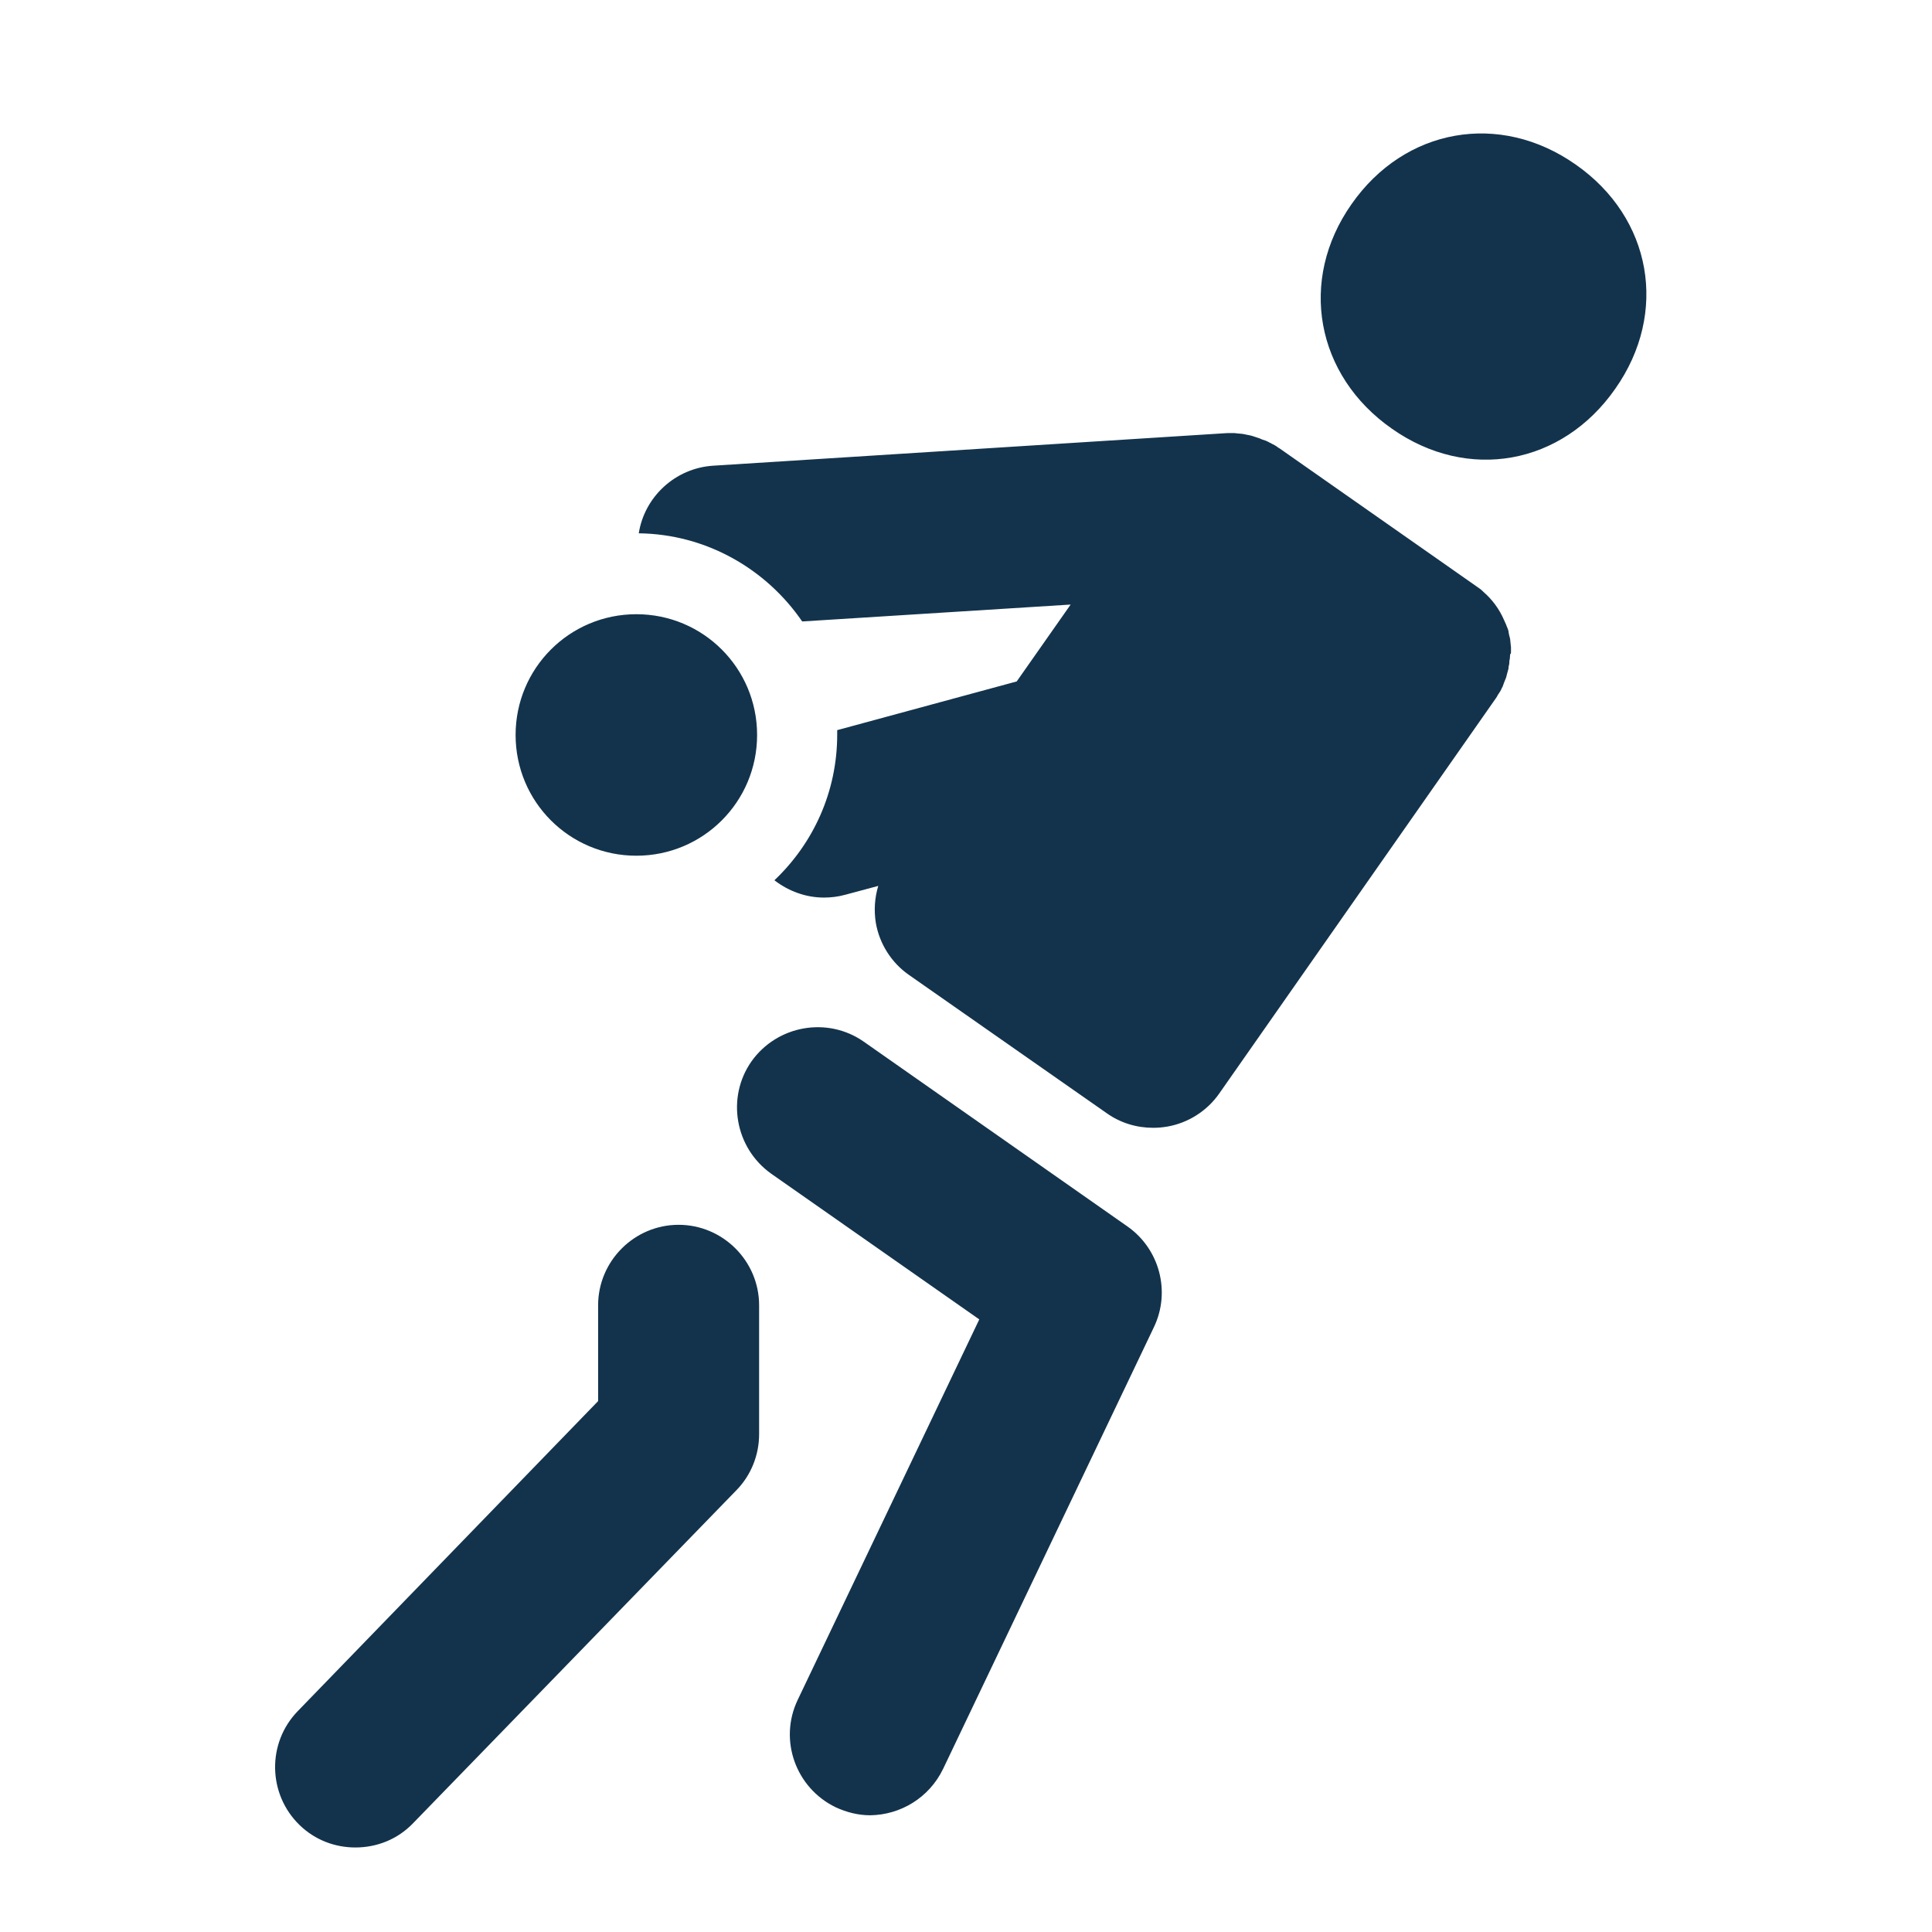 <svg width="24" height="24" viewBox="0 0 24 24" fill="none" xmlns="http://www.w3.org/2000/svg">
<path fill-rule="evenodd" clip-rule="evenodd" d="M20.065 4.83C19.405 5.775 18.235 5.99 17.29 5.325C16.345 4.665 16.125 3.48 16.79 2.535C17.45 1.59 18.63 1.38 19.575 2.045C20.52 2.705 20.73 3.885 20.065 4.83ZM11.715 21.975L14.335 16.485C14.545 16.045 14.405 15.515 14.005 15.235L10.73 12.94C10.28 12.625 9.655 12.735 9.335 13.185C9.02 13.635 9.13 14.26 9.58 14.58L12.165 16.39L9.91 21.115C9.67 21.615 9.885 22.21 10.38 22.45C10.52 22.515 10.665 22.55 10.81 22.55C11.185 22.545 11.54 22.335 11.715 21.975ZM5.135 22.645L9.15 18.51C9.33 18.325 9.43 18.075 9.43 17.815V16.215C9.43 15.665 8.98 15.215 8.43 15.215C7.88 15.215 7.43 15.665 7.43 16.215V17.405L3.7 21.255C3.315 21.65 3.325 22.285 3.72 22.67C3.915 22.86 4.165 22.95 4.415 22.95C4.68 22.95 4.94 22.85 5.135 22.645ZM18.77 8.1C18.77 8.08 18.77 8.06 18.77 8.04C18.77 8.025 18.765 8.01 18.765 7.995C18.765 7.98 18.76 7.96 18.76 7.945V7.94C18.755 7.92 18.75 7.9 18.745 7.88C18.745 7.87 18.74 7.86 18.74 7.85C18.74 7.85 18.74 7.85 18.74 7.845C18.735 7.82 18.725 7.8 18.715 7.775C18.71 7.765 18.71 7.755 18.705 7.75C18.7 7.735 18.69 7.72 18.685 7.705C18.625 7.565 18.535 7.445 18.425 7.35C18.42 7.345 18.42 7.345 18.415 7.34C18.395 7.32 18.37 7.305 18.35 7.29L15.895 5.57C15.885 5.565 15.875 5.56 15.865 5.55C15.85 5.54 15.835 5.53 15.815 5.52C15.8 5.515 15.79 5.505 15.775 5.5C15.76 5.49 15.745 5.485 15.725 5.475C15.71 5.47 15.695 5.465 15.68 5.46C15.665 5.455 15.65 5.445 15.63 5.44C15.615 5.435 15.6 5.43 15.585 5.425C15.57 5.42 15.555 5.415 15.535 5.41C15.52 5.405 15.505 5.405 15.485 5.4C15.47 5.395 15.455 5.395 15.435 5.39C15.42 5.39 15.4 5.385 15.38 5.385C15.365 5.385 15.35 5.38 15.335 5.38C15.315 5.38 15.295 5.38 15.275 5.38C15.265 5.38 15.255 5.38 15.245 5.38L8.86 5.785C8.385 5.815 8.005 6.175 7.935 6.625C8.775 6.635 9.52 7.07 9.965 7.72L13.3 7.51L12.63 8.465L10.4 9.07C10.4 9.09 10.4 9.105 10.4 9.125C10.4 9.84 10.1 10.48 9.62 10.935C9.795 11.07 10.01 11.15 10.235 11.15C10.32 11.15 10.41 11.14 10.5 11.115L10.91 11.005C10.865 11.155 10.855 11.31 10.88 11.465C10.925 11.725 11.075 11.96 11.29 12.11L13.75 13.83C13.92 13.95 14.12 14.01 14.325 14.01C14.385 14.01 14.44 14.005 14.5 13.995C14.76 13.95 14.995 13.8 15.145 13.585L18.585 8.67C18.59 8.66 18.6 8.65 18.605 8.635C18.615 8.62 18.625 8.605 18.635 8.59C18.645 8.575 18.65 8.56 18.655 8.55C18.665 8.535 18.67 8.52 18.675 8.505C18.68 8.49 18.685 8.475 18.69 8.465C18.695 8.45 18.705 8.43 18.71 8.415C18.715 8.4 18.715 8.39 18.72 8.375C18.725 8.355 18.73 8.34 18.735 8.32C18.74 8.31 18.74 8.295 18.74 8.285C18.745 8.265 18.75 8.245 18.75 8.22C18.75 8.21 18.75 8.2 18.755 8.19C18.755 8.17 18.76 8.145 18.76 8.125C18.77 8.125 18.77 8.11 18.77 8.1ZM7.905 7.63C7.075 7.63 6.405 8.3 6.405 9.13C6.405 9.96 7.075 10.63 7.905 10.63C8.735 10.63 9.405 9.96 9.405 9.13C9.405 8.3 8.735 7.63 7.905 7.63Z" fill="#13334C"/>
</svg>
